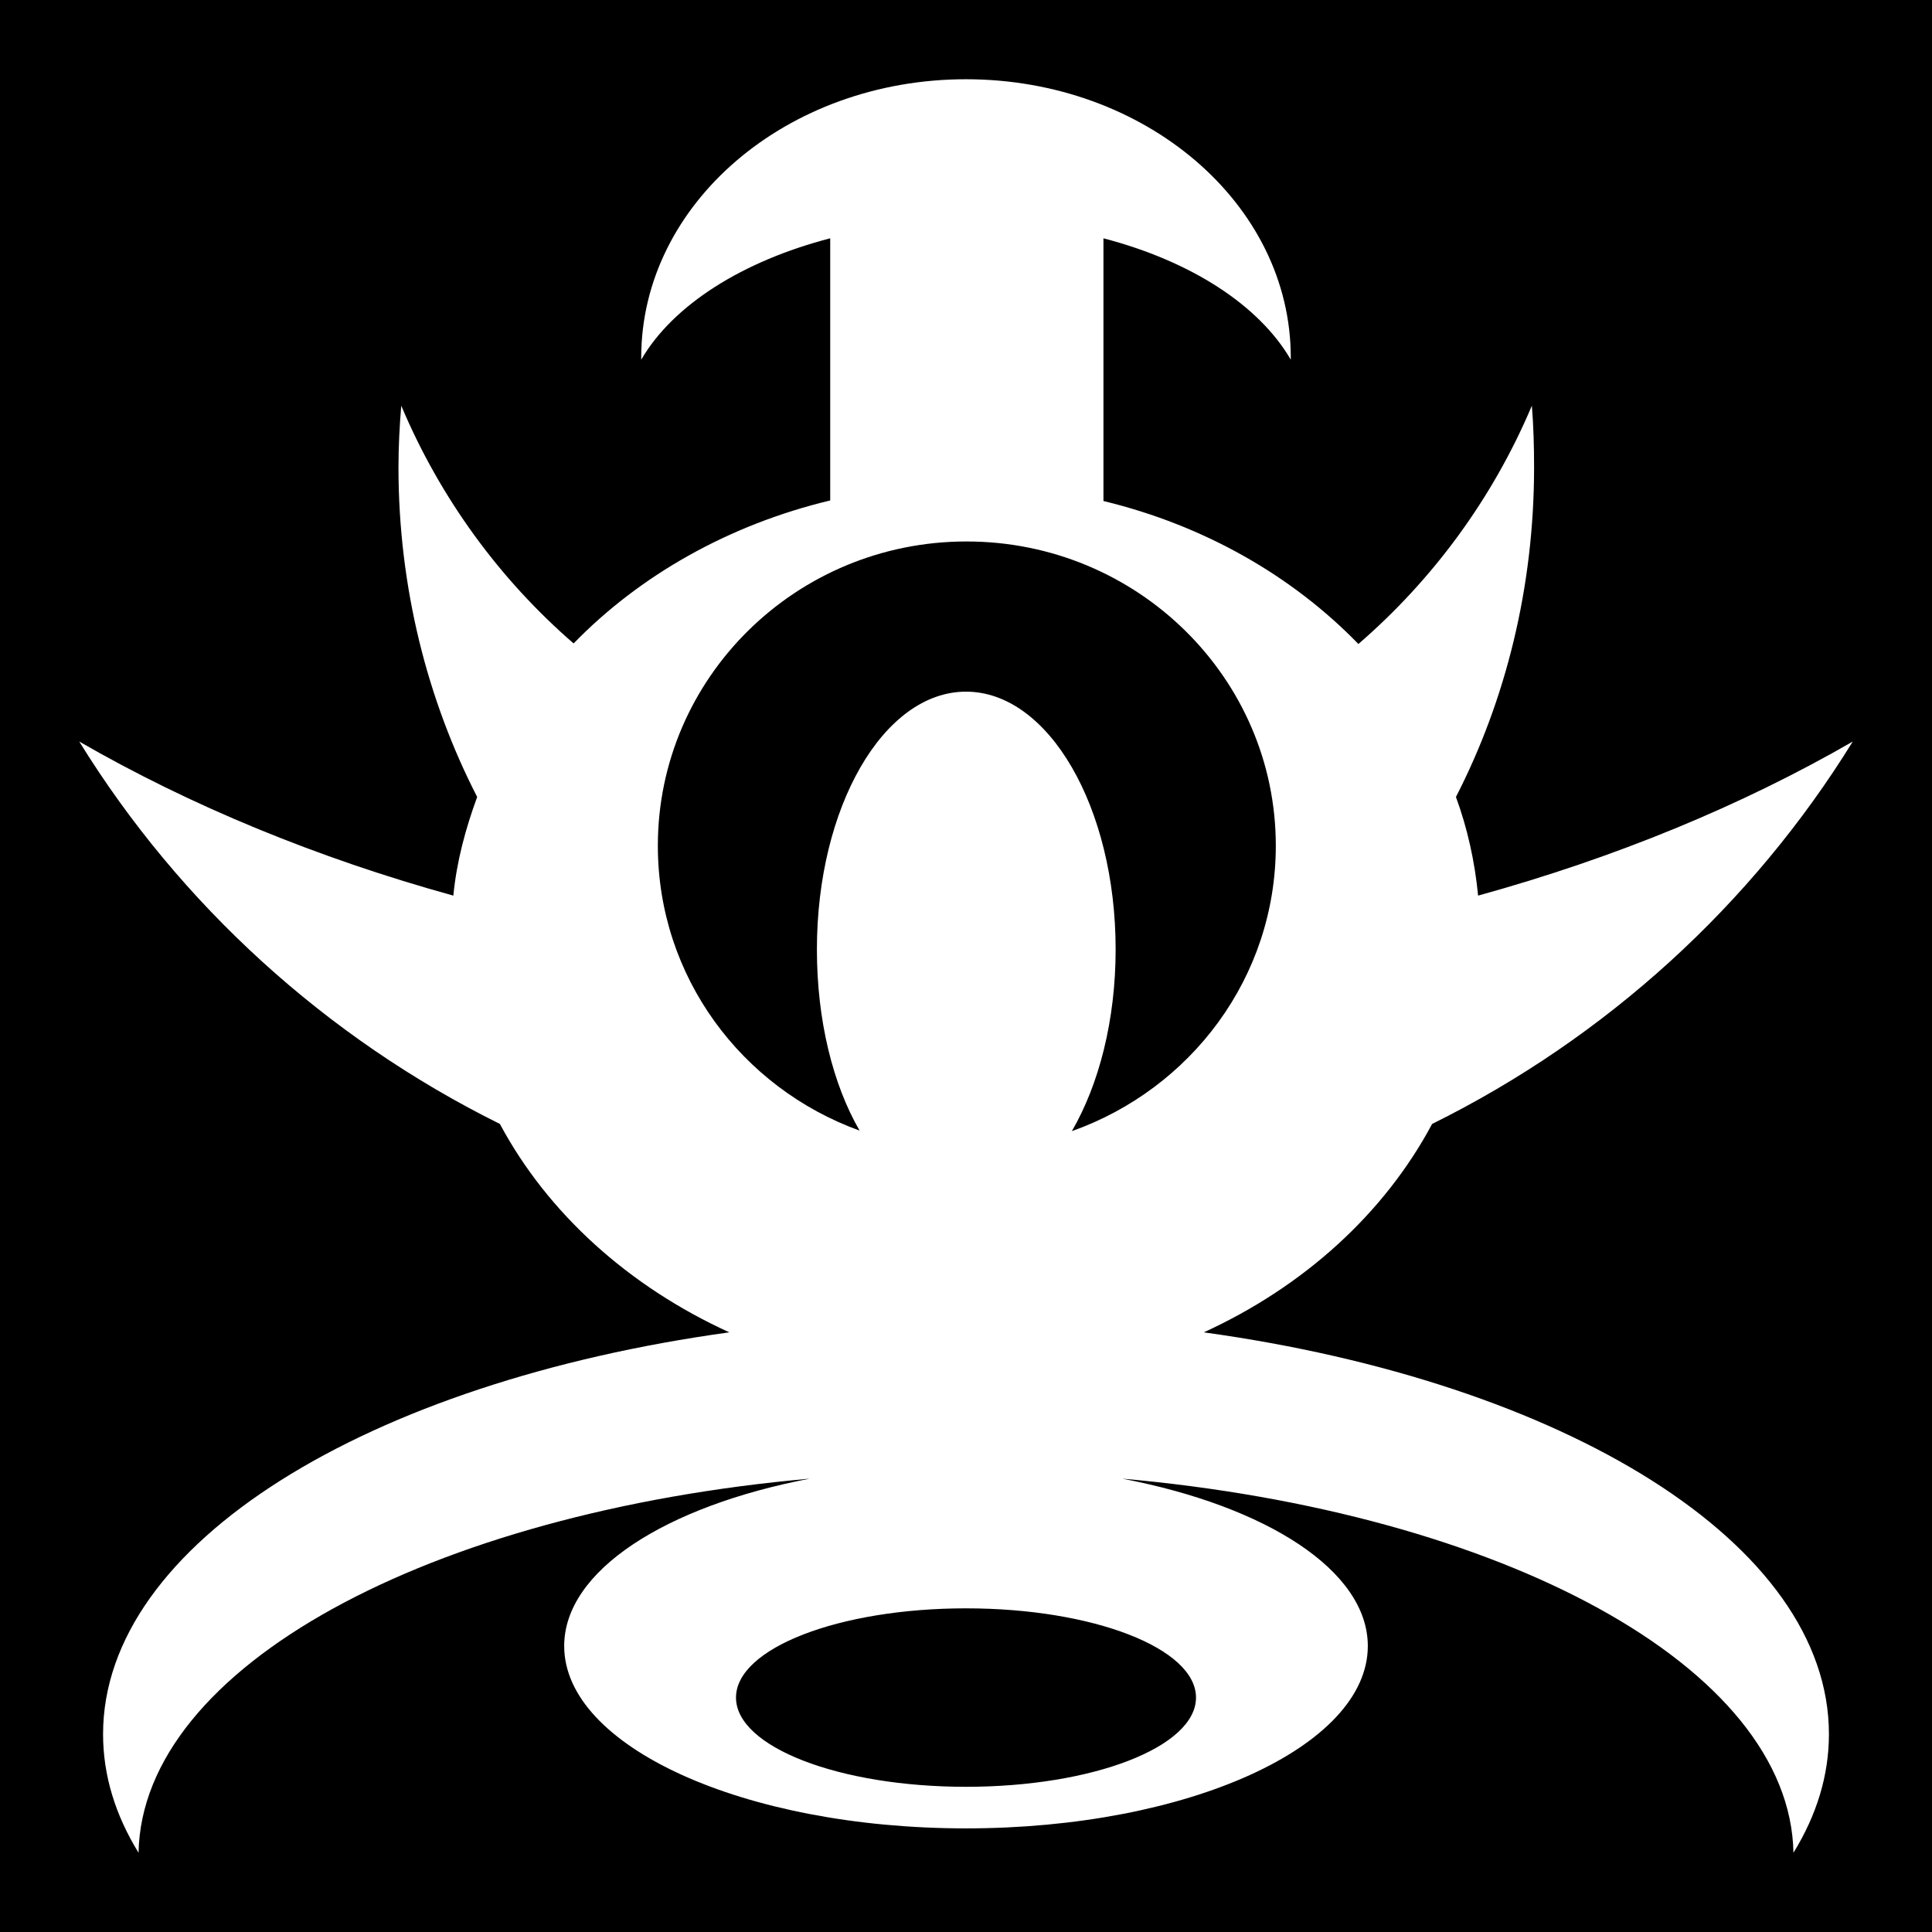 <svg xmlns="http://www.w3.org/2000/svg" viewBox="0 0 512 512" height="1em" width="1em">
  <path d="M0 0h512v512H0z"/>
  <path fill="#fff" d="M256 21c-47.496 0-86.069 33.023-86.069 73.731v.588c8.44-14.507 26.844-26.135 50.085-32.166v69.472c-26.826 6.42-50.487 19.854-68.004 37.894-19.523-16.921-35.29-38.38-45.678-63.01-.441 5.354-.734 10.818-.734 16.303 0 31.866 7.687 61.767 20.856 87.391-3.071 8.372-5.437 17.08-6.315 26.144C83.892 227.32 50.46 213.507 21 196.515c26.696 43.207 65.384 78.495 111.478 101.344 12.7 23.747 34.245 43.128 60.806 55.225C97.464 366.285 27.315 409.02 27.315 459.57c0 10.958 3.258 21.436 9.4 31.431.946-49.313 77.206-90.198 177.866-99.14-38.22 7.322-65.065 24.375-65.065 44.356 0 26.64 47.673 48.322 106.484 48.322s106.484-21.682 106.484-48.322c0-19.98-26.846-37.034-65.065-44.357 100.66 8.943 176.92 49.829 177.865 99.141 6.144-9.995 9.4-20.473 9.4-31.431 0-50.52-69.937-93.257-165.675-106.485 26.472-12.097 47.84-31.478 60.513-55.225 46.148-22.847 84.76-58.098 111.478-101.344-29.498 17.015-62.986 30.803-99.288 40.832-.876-9.045-2.813-17.791-5.875-26.144 13.173-25.624 20.71-55.525 20.71-87.39 0-5.486-.151-10.95-.588-16.304-10.417 24.698-26.372 46.215-45.971 63.156-17.459-18-40.815-31.428-67.563-37.893v-69.62c23.166 6.043 41.224 17.692 49.644 32.166.002-.19 0-.398 0-.588 0-40.708-38.572-73.73-86.069-73.73zm.145 122.494c45.23 0 81.957 36.155 81.957 80.634 0 34.88-22.501 64.442-54.05 75.64 7.172-12.342 11.603-29.34 11.603-48.174 0-37.669-17.768-68.297-39.656-68.297s-39.51 30.628-39.51 68.297c0 18.746 4.197 35.7 11.31 48.028-31.288-11.334-53.463-40.799-53.463-75.494 0-44.48 36.581-80.634 81.81-80.634zM256 426.228c33.678 0 60.953 10.578 60.953 23.647S289.678 473.522 256 473.522s-60.954-10.578-60.954-23.647 27.276-23.647 60.954-23.647z"/>
</svg>
